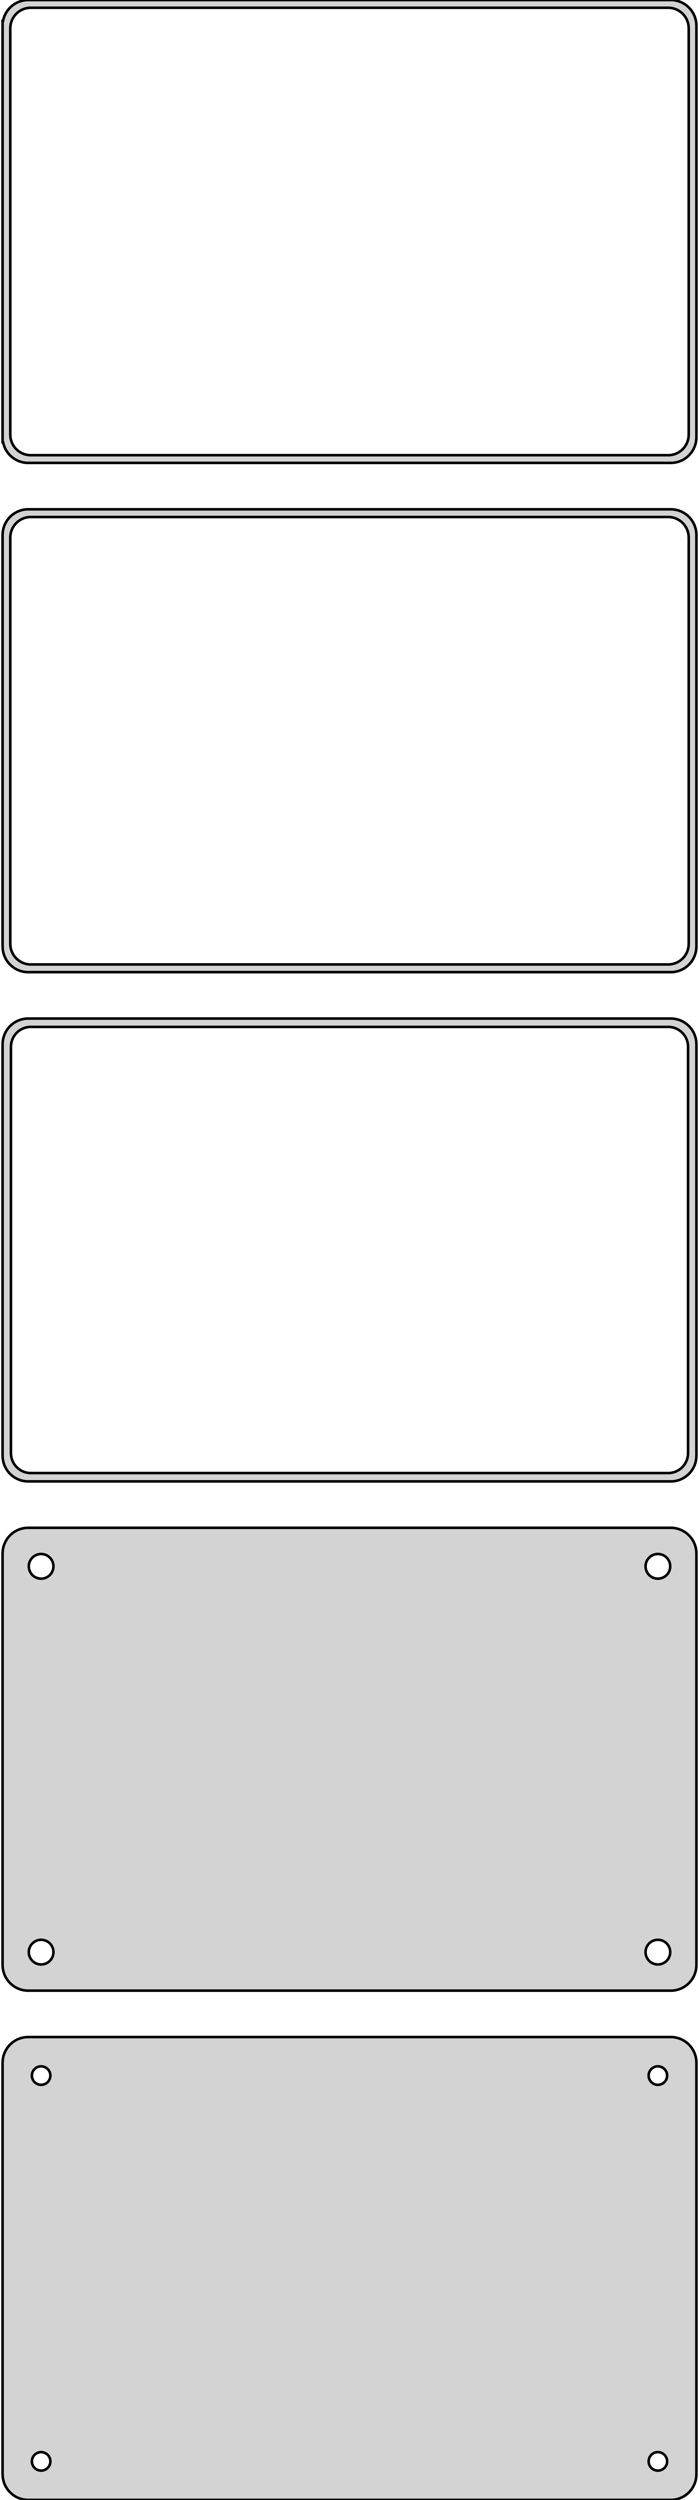 <?xml version="1.0" standalone="no"?>
<!DOCTYPE svg PUBLIC "-//W3C//DTD SVG 1.1//EN" "http://www.w3.org/Graphics/SVG/1.1/DTD/svg11.dtd">
<svg width="136mm" height="486mm" viewBox="-68 -837 136 486" xmlns="http://www.w3.org/2000/svg" version="1.1">
<title>OpenSCAD Model</title>
<path d="
M 63.437,-747.089 L 64.045,-747.245 L 64.629,-747.476 L 65.179,-747.778 L 65.687,-748.147 L 66.145,-748.577
 L 66.545,-749.061 L 66.882,-749.591 L 67.149,-750.159 L 67.343,-750.757 L 67.461,-751.373 L 67.5,-752
 L 67.5,-832 L 67.461,-832.627 L 67.343,-833.243 L 67.149,-833.841 L 66.882,-834.409 L 66.545,-834.939
 L 66.145,-835.423 L 65.687,-835.853 L 65.179,-836.222 L 64.629,-836.524 L 64.045,-836.755 L 63.437,-836.911
 L 62.814,-836.99 L -62.814,-836.99 L -63.437,-836.911 L -64.045,-836.755 L -64.629,-836.524 L -65.179,-836.222
 L -65.687,-835.853 L -66.145,-835.423 L -66.545,-834.939 L -66.882,-834.409 L -67.149,-833.841 L -67.343,-833.243
 L -67.4,-832.944 L -67.5,-832.944 L -67.5,-751.056 L -67.4,-751.056 L -67.343,-750.757 L -67.149,-750.159
 L -66.882,-749.591 L -66.545,-749.061 L -66.145,-748.577 L -65.687,-748.147 L -65.179,-747.778 L -64.629,-747.476
 L -64.045,-747.245 L -63.437,-747.089 L -62.814,-747.01 L 62.814,-747.01 z
M -62.251,-748.508 L -62.749,-748.571 L -63.236,-748.696 L -63.703,-748.881 L -64.143,-749.123 L -64.55,-749.418
 L -64.916,-749.762 L -65.236,-750.149 L -65.505,-750.573 L -65.719,-751.028 L -65.874,-751.505 L -65.969,-751.999
 L -66,-752.5 L -66,-831.5 L -65.969,-832.001 L -65.874,-832.495 L -65.719,-832.972 L -65.505,-833.427
 L -65.236,-833.851 L -64.916,-834.238 L -64.55,-834.582 L -64.143,-834.877 L -63.703,-835.119 L -63.236,-835.304
 L -62.749,-835.429 L -62.251,-835.492 L 62.251,-835.492 L 62.749,-835.429 L 63.236,-835.304 L 63.703,-835.119
 L 64.143,-834.877 L 64.55,-834.582 L 64.916,-834.238 L 65.236,-833.851 L 65.505,-833.427 L 65.719,-832.972
 L 65.874,-832.495 L 65.969,-832.001 L 66,-831.5 L 66,-752.5 L 65.969,-751.999 L 65.874,-751.505
 L 65.719,-751.028 L 65.505,-750.573 L 65.236,-750.149 L 64.916,-749.762 L 64.55,-749.418 L 64.143,-749.123
 L 63.703,-748.881 L 63.236,-748.696 L 62.749,-748.571 L 62.251,-748.508 z
M 63.437,-648.089 L 64.045,-648.245 L 64.629,-648.476 L 65.179,-648.778 L 65.687,-649.147 L 66.145,-649.577
 L 66.545,-650.061 L 66.882,-650.591 L 67.149,-651.159 L 67.343,-651.757 L 67.461,-652.373 L 67.5,-653
 L 67.5,-733 L 67.461,-733.627 L 67.343,-734.243 L 67.149,-734.841 L 66.882,-735.409 L 66.545,-735.939
 L 66.145,-736.423 L 65.687,-736.853 L 65.179,-737.222 L 64.629,-737.524 L 64.045,-737.755 L 63.437,-737.911
 L 62.814,-737.99 L -62.814,-737.99 L -63.437,-737.911 L -64.045,-737.755 L -64.629,-737.524 L -65.179,-737.222
 L -65.687,-736.853 L -66.145,-736.423 L -66.545,-735.939 L -66.882,-735.409 L -67.149,-734.841 L -67.343,-734.243
 L -67.461,-733.627 L -67.5,-733 L -67.5,-653 L -67.461,-652.373 L -67.343,-651.757 L -67.149,-651.159
 L -66.882,-650.591 L -66.545,-650.061 L -66.145,-649.577 L -65.687,-649.147 L -65.179,-648.778 L -64.629,-648.476
 L -64.045,-648.245 L -63.437,-648.089 L -62.814,-648.01 L 62.814,-648.01 z
M -62.251,-649.508 L -62.749,-649.571 L -63.236,-649.696 L -63.703,-649.881 L -64.143,-650.123 L -64.55,-650.418
 L -64.916,-650.762 L -65.236,-651.149 L -65.505,-651.573 L -65.719,-652.028 L -65.874,-652.505 L -65.969,-652.999
 L -66,-653.5 L -66,-732.5 L -65.969,-733.001 L -65.874,-733.495 L -65.719,-733.972 L -65.505,-734.427
 L -65.236,-734.851 L -64.916,-735.238 L -64.55,-735.582 L -64.143,-735.877 L -63.703,-736.119 L -63.236,-736.304
 L -62.749,-736.429 L -62.251,-736.492 L 62.251,-736.492 L 62.749,-736.429 L 63.236,-736.304 L 63.703,-736.119
 L 64.143,-735.877 L 64.55,-735.582 L 64.916,-735.238 L 65.236,-734.851 L 65.505,-734.427 L 65.719,-733.972
 L 65.874,-733.495 L 65.969,-733.001 L 66,-732.5 L 66,-653.5 L 65.969,-652.999 L 65.874,-652.505
 L 65.719,-652.028 L 65.505,-651.573 L 65.236,-651.149 L 64.916,-650.762 L 64.55,-650.418 L 64.143,-650.123
 L 63.703,-649.881 L 63.236,-649.696 L 62.749,-649.571 L 62.251,-649.508 z
M 63.437,-549.089 L 64.045,-549.245 L 64.629,-549.476 L 65.179,-549.778 L 65.687,-550.147 L 66.145,-550.577
 L 66.545,-551.061 L 66.882,-551.591 L 67.149,-552.159 L 67.343,-552.757 L 67.461,-553.373 L 67.5,-554
 L 67.5,-634 L 67.461,-634.627 L 67.343,-635.243 L 67.149,-635.841 L 66.882,-636.409 L 66.545,-636.939
 L 66.145,-637.423 L 65.687,-637.853 L 65.179,-638.222 L 64.629,-638.524 L 64.045,-638.755 L 63.437,-638.911
 L 62.814,-638.99 L -62.814,-638.99 L -63.437,-638.911 L -64.045,-638.755 L -64.629,-638.524 L -65.179,-638.222
 L -65.687,-637.853 L -66.145,-637.423 L -66.545,-636.939 L -66.882,-636.409 L -67.149,-635.841 L -67.343,-635.243
 L -67.461,-634.627 L -67.5,-634 L -67.5,-554 L -67.461,-553.373 L -67.343,-552.757 L -67.149,-552.159
 L -66.882,-551.591 L -66.545,-551.061 L -66.145,-550.577 L -65.687,-550.147 L -65.179,-549.778 L -64.629,-549.476
 L -64.045,-549.245 L -63.437,-549.089 L -62.814,-549.01 L 62.814,-549.01 z
M -62.243,-550.635 L -62.726,-550.696 L -63.197,-550.817 L -63.649,-550.996 L -64.075,-551.23 L -64.469,-551.516
 L -64.823,-551.849 L -65.133,-552.224 L -65.394,-552.634 L -65.601,-553.074 L -65.751,-553.537 L -65.842,-554.015
 L -65.873,-554.5 L -65.873,-633.5 L -65.842,-633.985 L -65.751,-634.463 L -65.601,-634.926 L -65.394,-635.366
 L -65.133,-635.776 L -64.823,-636.151 L -64.469,-636.484 L -64.075,-636.77 L -63.649,-637.004 L -63.197,-637.183
 L -62.726,-637.304 L -62.243,-637.365 L 62.243,-637.365 L 62.726,-637.304 L 63.197,-637.183 L 63.649,-637.004
 L 64.075,-636.77 L 64.469,-636.484 L 64.823,-636.151 L 65.133,-635.776 L 65.394,-635.366 L 65.601,-634.926
 L 65.751,-634.463 L 65.842,-633.985 L 65.873,-633.5 L 65.873,-554.5 L 65.842,-554.015 L 65.751,-553.537
 L 65.601,-553.074 L 65.394,-552.634 L 65.133,-552.224 L 64.823,-551.849 L 64.469,-551.516 L 64.075,-551.23
 L 63.649,-550.996 L 63.197,-550.817 L 62.726,-550.696 L 62.243,-550.635 z
M 63.437,-450.089 L 64.045,-450.245 L 64.629,-450.476 L 65.179,-450.778 L 65.687,-451.147 L 66.145,-451.577
 L 66.545,-452.061 L 66.882,-452.591 L 67.149,-453.159 L 67.343,-453.757 L 67.461,-454.373 L 67.5,-455
 L 67.5,-535 L 67.461,-535.627 L 67.343,-536.243 L 67.149,-536.841 L 66.882,-537.409 L 66.545,-537.939
 L 66.145,-538.423 L 65.687,-538.853 L 65.179,-539.222 L 64.629,-539.524 L 64.045,-539.755 L 63.437,-539.911
 L 62.814,-539.99 L -62.814,-539.99 L -63.437,-539.911 L -64.045,-539.755 L -64.629,-539.524 L -65.179,-539.222
 L -65.687,-538.853 L -66.145,-538.423 L -66.545,-537.939 L -66.882,-537.409 L -67.149,-536.841 L -67.343,-536.243
 L -67.461,-535.627 L -67.5,-535 L -67.5,-455 L -67.461,-454.373 L -67.343,-453.757 L -67.149,-453.159
 L -66.882,-452.591 L -66.545,-452.061 L -66.145,-451.577 L -65.687,-451.147 L -65.179,-450.778 L -64.629,-450.476
 L -64.045,-450.245 L -63.437,-450.089 L -62.814,-450.01 L 62.814,-450.01 z
M 59.849,-530.105 L 59.55,-530.143 L 59.258,-530.217 L 58.978,-530.328 L 58.714,-530.474 L 58.47,-530.651
 L 58.251,-530.857 L 58.058,-531.089 L 57.897,-531.344 L 57.769,-531.617 L 57.675,-531.903 L 57.619,-532.199
 L 57.6,-532.5 L 57.619,-532.801 L 57.675,-533.097 L 57.769,-533.383 L 57.897,-533.656 L 58.058,-533.911
 L 58.251,-534.143 L 58.47,-534.349 L 58.714,-534.526 L 58.978,-534.672 L 59.258,-534.783 L 59.55,-534.857
 L 59.849,-534.895 L 60.151,-534.895 L 60.45,-534.857 L 60.742,-534.783 L 61.022,-534.672 L 61.286,-534.526
 L 61.53,-534.349 L 61.749,-534.143 L 61.942,-533.911 L 62.103,-533.656 L 62.231,-533.383 L 62.325,-533.097
 L 62.381,-532.801 L 62.4,-532.5 L 62.381,-532.199 L 62.325,-531.903 L 62.231,-531.617 L 62.103,-531.344
 L 61.942,-531.089 L 61.749,-530.857 L 61.53,-530.651 L 61.286,-530.474 L 61.022,-530.328 L 60.742,-530.217
 L 60.45,-530.143 L 60.151,-530.105 z
M -60.151,-530.105 L -60.45,-530.143 L -60.742,-530.217 L -61.022,-530.328 L -61.286,-530.474 L -61.53,-530.651
 L -61.749,-530.857 L -61.942,-531.089 L -62.103,-531.344 L -62.231,-531.617 L -62.325,-531.903 L -62.381,-532.199
 L -62.4,-532.5 L -62.381,-532.801 L -62.325,-533.097 L -62.231,-533.383 L -62.103,-533.656 L -61.942,-533.911
 L -61.749,-534.143 L -61.53,-534.349 L -61.286,-534.526 L -61.022,-534.672 L -60.742,-534.783 L -60.45,-534.857
 L -60.151,-534.895 L -59.849,-534.895 L -59.55,-534.857 L -59.258,-534.783 L -58.978,-534.672 L -58.714,-534.526
 L -58.47,-534.349 L -58.251,-534.143 L -58.058,-533.911 L -57.897,-533.656 L -57.769,-533.383 L -57.675,-533.097
 L -57.619,-532.801 L -57.6,-532.5 L -57.619,-532.199 L -57.675,-531.903 L -57.769,-531.617 L -57.897,-531.344
 L -58.058,-531.089 L -58.251,-530.857 L -58.47,-530.651 L -58.714,-530.474 L -58.978,-530.328 L -59.258,-530.217
 L -59.55,-530.143 L -59.849,-530.105 z
M 59.849,-455.105 L 59.55,-455.143 L 59.258,-455.217 L 58.978,-455.328 L 58.714,-455.474 L 58.47,-455.651
 L 58.251,-455.857 L 58.058,-456.089 L 57.897,-456.344 L 57.769,-456.617 L 57.675,-456.903 L 57.619,-457.199
 L 57.6,-457.5 L 57.619,-457.801 L 57.675,-458.097 L 57.769,-458.383 L 57.897,-458.656 L 58.058,-458.911
 L 58.251,-459.143 L 58.47,-459.349 L 58.714,-459.526 L 58.978,-459.672 L 59.258,-459.783 L 59.55,-459.857
 L 59.849,-459.895 L 60.151,-459.895 L 60.45,-459.857 L 60.742,-459.783 L 61.022,-459.672 L 61.286,-459.526
 L 61.53,-459.349 L 61.749,-459.143 L 61.942,-458.911 L 62.103,-458.656 L 62.231,-458.383 L 62.325,-458.097
 L 62.381,-457.801 L 62.4,-457.5 L 62.381,-457.199 L 62.325,-456.903 L 62.231,-456.617 L 62.103,-456.344
 L 61.942,-456.089 L 61.749,-455.857 L 61.53,-455.651 L 61.286,-455.474 L 61.022,-455.328 L 60.742,-455.217
 L 60.45,-455.143 L 60.151,-455.105 z
M -60.151,-455.105 L -60.45,-455.143 L -60.742,-455.217 L -61.022,-455.328 L -61.286,-455.474 L -61.53,-455.651
 L -61.749,-455.857 L -61.942,-456.089 L -62.103,-456.344 L -62.231,-456.617 L -62.325,-456.903 L -62.381,-457.199
 L -62.4,-457.5 L -62.381,-457.801 L -62.325,-458.097 L -62.231,-458.383 L -62.103,-458.656 L -61.942,-458.911
 L -61.749,-459.143 L -61.53,-459.349 L -61.286,-459.526 L -61.022,-459.672 L -60.742,-459.783 L -60.45,-459.857
 L -60.151,-459.895 L -59.849,-459.895 L -59.55,-459.857 L -59.258,-459.783 L -58.978,-459.672 L -58.714,-459.526
 L -58.47,-459.349 L -58.251,-459.143 L -58.058,-458.911 L -57.897,-458.656 L -57.769,-458.383 L -57.675,-458.097
 L -57.619,-457.801 L -57.6,-457.5 L -57.619,-457.199 L -57.675,-456.903 L -57.769,-456.617 L -57.897,-456.344
 L -58.058,-456.089 L -58.251,-455.857 L -58.47,-455.651 L -58.714,-455.474 L -58.978,-455.328 L -59.258,-455.217
 L -59.55,-455.143 L -59.849,-455.105 z
M 63.437,-351.089 L 64.045,-351.245 L 64.629,-351.476 L 65.179,-351.778 L 65.687,-352.147 L 66.145,-352.577
 L 66.545,-353.061 L 66.882,-353.591 L 67.149,-354.159 L 67.343,-354.757 L 67.461,-355.373 L 67.5,-356
 L 67.5,-436 L 67.461,-436.627 L 67.343,-437.243 L 67.149,-437.841 L 66.882,-438.409 L 66.545,-438.939
 L 66.145,-439.423 L 65.687,-439.853 L 65.179,-440.222 L 64.629,-440.524 L 64.045,-440.755 L 63.437,-440.911
 L 62.814,-440.99 L -62.814,-440.99 L -63.437,-440.911 L -64.045,-440.755 L -64.629,-440.524 L -65.179,-440.222
 L -65.687,-439.853 L -66.145,-439.423 L -66.545,-438.939 L -66.882,-438.409 L -67.149,-437.841 L -67.343,-437.243
 L -67.461,-436.627 L -67.5,-436 L -67.5,-356 L -67.461,-355.373 L -67.343,-354.757 L -67.149,-354.159
 L -66.882,-353.591 L -66.545,-353.061 L -66.145,-352.577 L -65.687,-352.147 L -65.179,-351.778 L -64.629,-351.476
 L -64.045,-351.245 L -63.437,-351.089 L -62.814,-351.01 L 62.814,-351.01 z
M 59.887,-431.704 L 59.663,-431.732 L 59.444,-431.788 L 59.234,-431.871 L 59.035,-431.98 L 58.853,-432.113
 L 58.688,-432.268 L 58.544,-432.442 L 58.423,-432.633 L 58.326,-432.837 L 58.257,-433.052 L 58.214,-433.274
 L 58.2,-433.5 L 58.214,-433.726 L 58.257,-433.948 L 58.326,-434.163 L 58.423,-434.367 L 58.544,-434.558
 L 58.688,-434.732 L 58.853,-434.887 L 59.035,-435.02 L 59.234,-435.129 L 59.444,-435.212 L 59.663,-435.268
 L 59.887,-435.296 L 60.113,-435.296 L 60.337,-435.268 L 60.556,-435.212 L 60.766,-435.129 L 60.965,-435.02
 L 61.147,-434.887 L 61.312,-434.732 L 61.456,-434.558 L 61.577,-434.367 L 61.674,-434.163 L 61.743,-433.948
 L 61.786,-433.726 L 61.8,-433.5 L 61.786,-433.274 L 61.743,-433.052 L 61.674,-432.837 L 61.577,-432.633
 L 61.456,-432.442 L 61.312,-432.268 L 61.147,-432.113 L 60.965,-431.98 L 60.766,-431.871 L 60.556,-431.788
 L 60.337,-431.732 L 60.113,-431.704 z
M -60.113,-431.704 L -60.337,-431.732 L -60.556,-431.788 L -60.766,-431.871 L -60.965,-431.98 L -61.147,-432.113
 L -61.312,-432.268 L -61.456,-432.442 L -61.577,-432.633 L -61.674,-432.837 L -61.743,-433.052 L -61.786,-433.274
 L -61.8,-433.5 L -61.786,-433.726 L -61.743,-433.948 L -61.674,-434.163 L -61.577,-434.367 L -61.456,-434.558
 L -61.312,-434.732 L -61.147,-434.887 L -60.965,-435.02 L -60.766,-435.129 L -60.556,-435.212 L -60.337,-435.268
 L -60.113,-435.296 L -59.887,-435.296 L -59.663,-435.268 L -59.444,-435.212 L -59.234,-435.129 L -59.035,-435.02
 L -58.853,-434.887 L -58.688,-434.732 L -58.544,-434.558 L -58.423,-434.367 L -58.326,-434.163 L -58.257,-433.948
 L -58.214,-433.726 L -58.2,-433.5 L -58.214,-433.274 L -58.257,-433.052 L -58.326,-432.837 L -58.423,-432.633
 L -58.544,-432.442 L -58.688,-432.268 L -58.853,-432.113 L -59.035,-431.98 L -59.234,-431.871 L -59.444,-431.788
 L -59.663,-431.732 L -59.887,-431.704 z
M -60.113,-356.704 L -60.337,-356.732 L -60.556,-356.788 L -60.766,-356.871 L -60.965,-356.98 L -61.147,-357.113
 L -61.312,-357.268 L -61.456,-357.442 L -61.577,-357.633 L -61.674,-357.837 L -61.743,-358.052 L -61.786,-358.274
 L -61.8,-358.5 L -61.786,-358.726 L -61.743,-358.948 L -61.674,-359.163 L -61.577,-359.367 L -61.456,-359.558
 L -61.312,-359.732 L -61.147,-359.887 L -60.965,-360.02 L -60.766,-360.129 L -60.556,-360.212 L -60.337,-360.268
 L -60.113,-360.296 L -59.887,-360.296 L -59.663,-360.268 L -59.444,-360.212 L -59.234,-360.129 L -59.035,-360.02
 L -58.853,-359.887 L -58.688,-359.732 L -58.544,-359.558 L -58.423,-359.367 L -58.326,-359.163 L -58.257,-358.948
 L -58.214,-358.726 L -58.2,-358.5 L -58.214,-358.274 L -58.257,-358.052 L -58.326,-357.837 L -58.423,-357.633
 L -58.544,-357.442 L -58.688,-357.268 L -58.853,-357.113 L -59.035,-356.98 L -59.234,-356.871 L -59.444,-356.788
 L -59.663,-356.732 L -59.887,-356.704 z
M 59.887,-356.704 L 59.663,-356.732 L 59.444,-356.788 L 59.234,-356.871 L 59.035,-356.98 L 58.853,-357.113
 L 58.688,-357.268 L 58.544,-357.442 L 58.423,-357.633 L 58.326,-357.837 L 58.257,-358.052 L 58.214,-358.274
 L 58.2,-358.5 L 58.214,-358.726 L 58.257,-358.948 L 58.326,-359.163 L 58.423,-359.367 L 58.544,-359.558
 L 58.688,-359.732 L 58.853,-359.887 L 59.035,-360.02 L 59.234,-360.129 L 59.444,-360.212 L 59.663,-360.268
 L 59.887,-360.296 L 60.113,-360.296 L 60.337,-360.268 L 60.556,-360.212 L 60.766,-360.129 L 60.965,-360.02
 L 61.147,-359.887 L 61.312,-359.732 L 61.456,-359.558 L 61.577,-359.367 L 61.674,-359.163 L 61.743,-358.948
 L 61.786,-358.726 L 61.8,-358.5 L 61.786,-358.274 L 61.743,-358.052 L 61.674,-357.837 L 61.577,-357.633
 L 61.456,-357.442 L 61.312,-357.268 L 61.147,-357.113 L 60.965,-356.98 L 60.766,-356.871 L 60.556,-356.788
 L 60.337,-356.732 L 60.113,-356.704 z
" stroke="black" fill="lightgray" stroke-width="0.5"/>
</svg>
